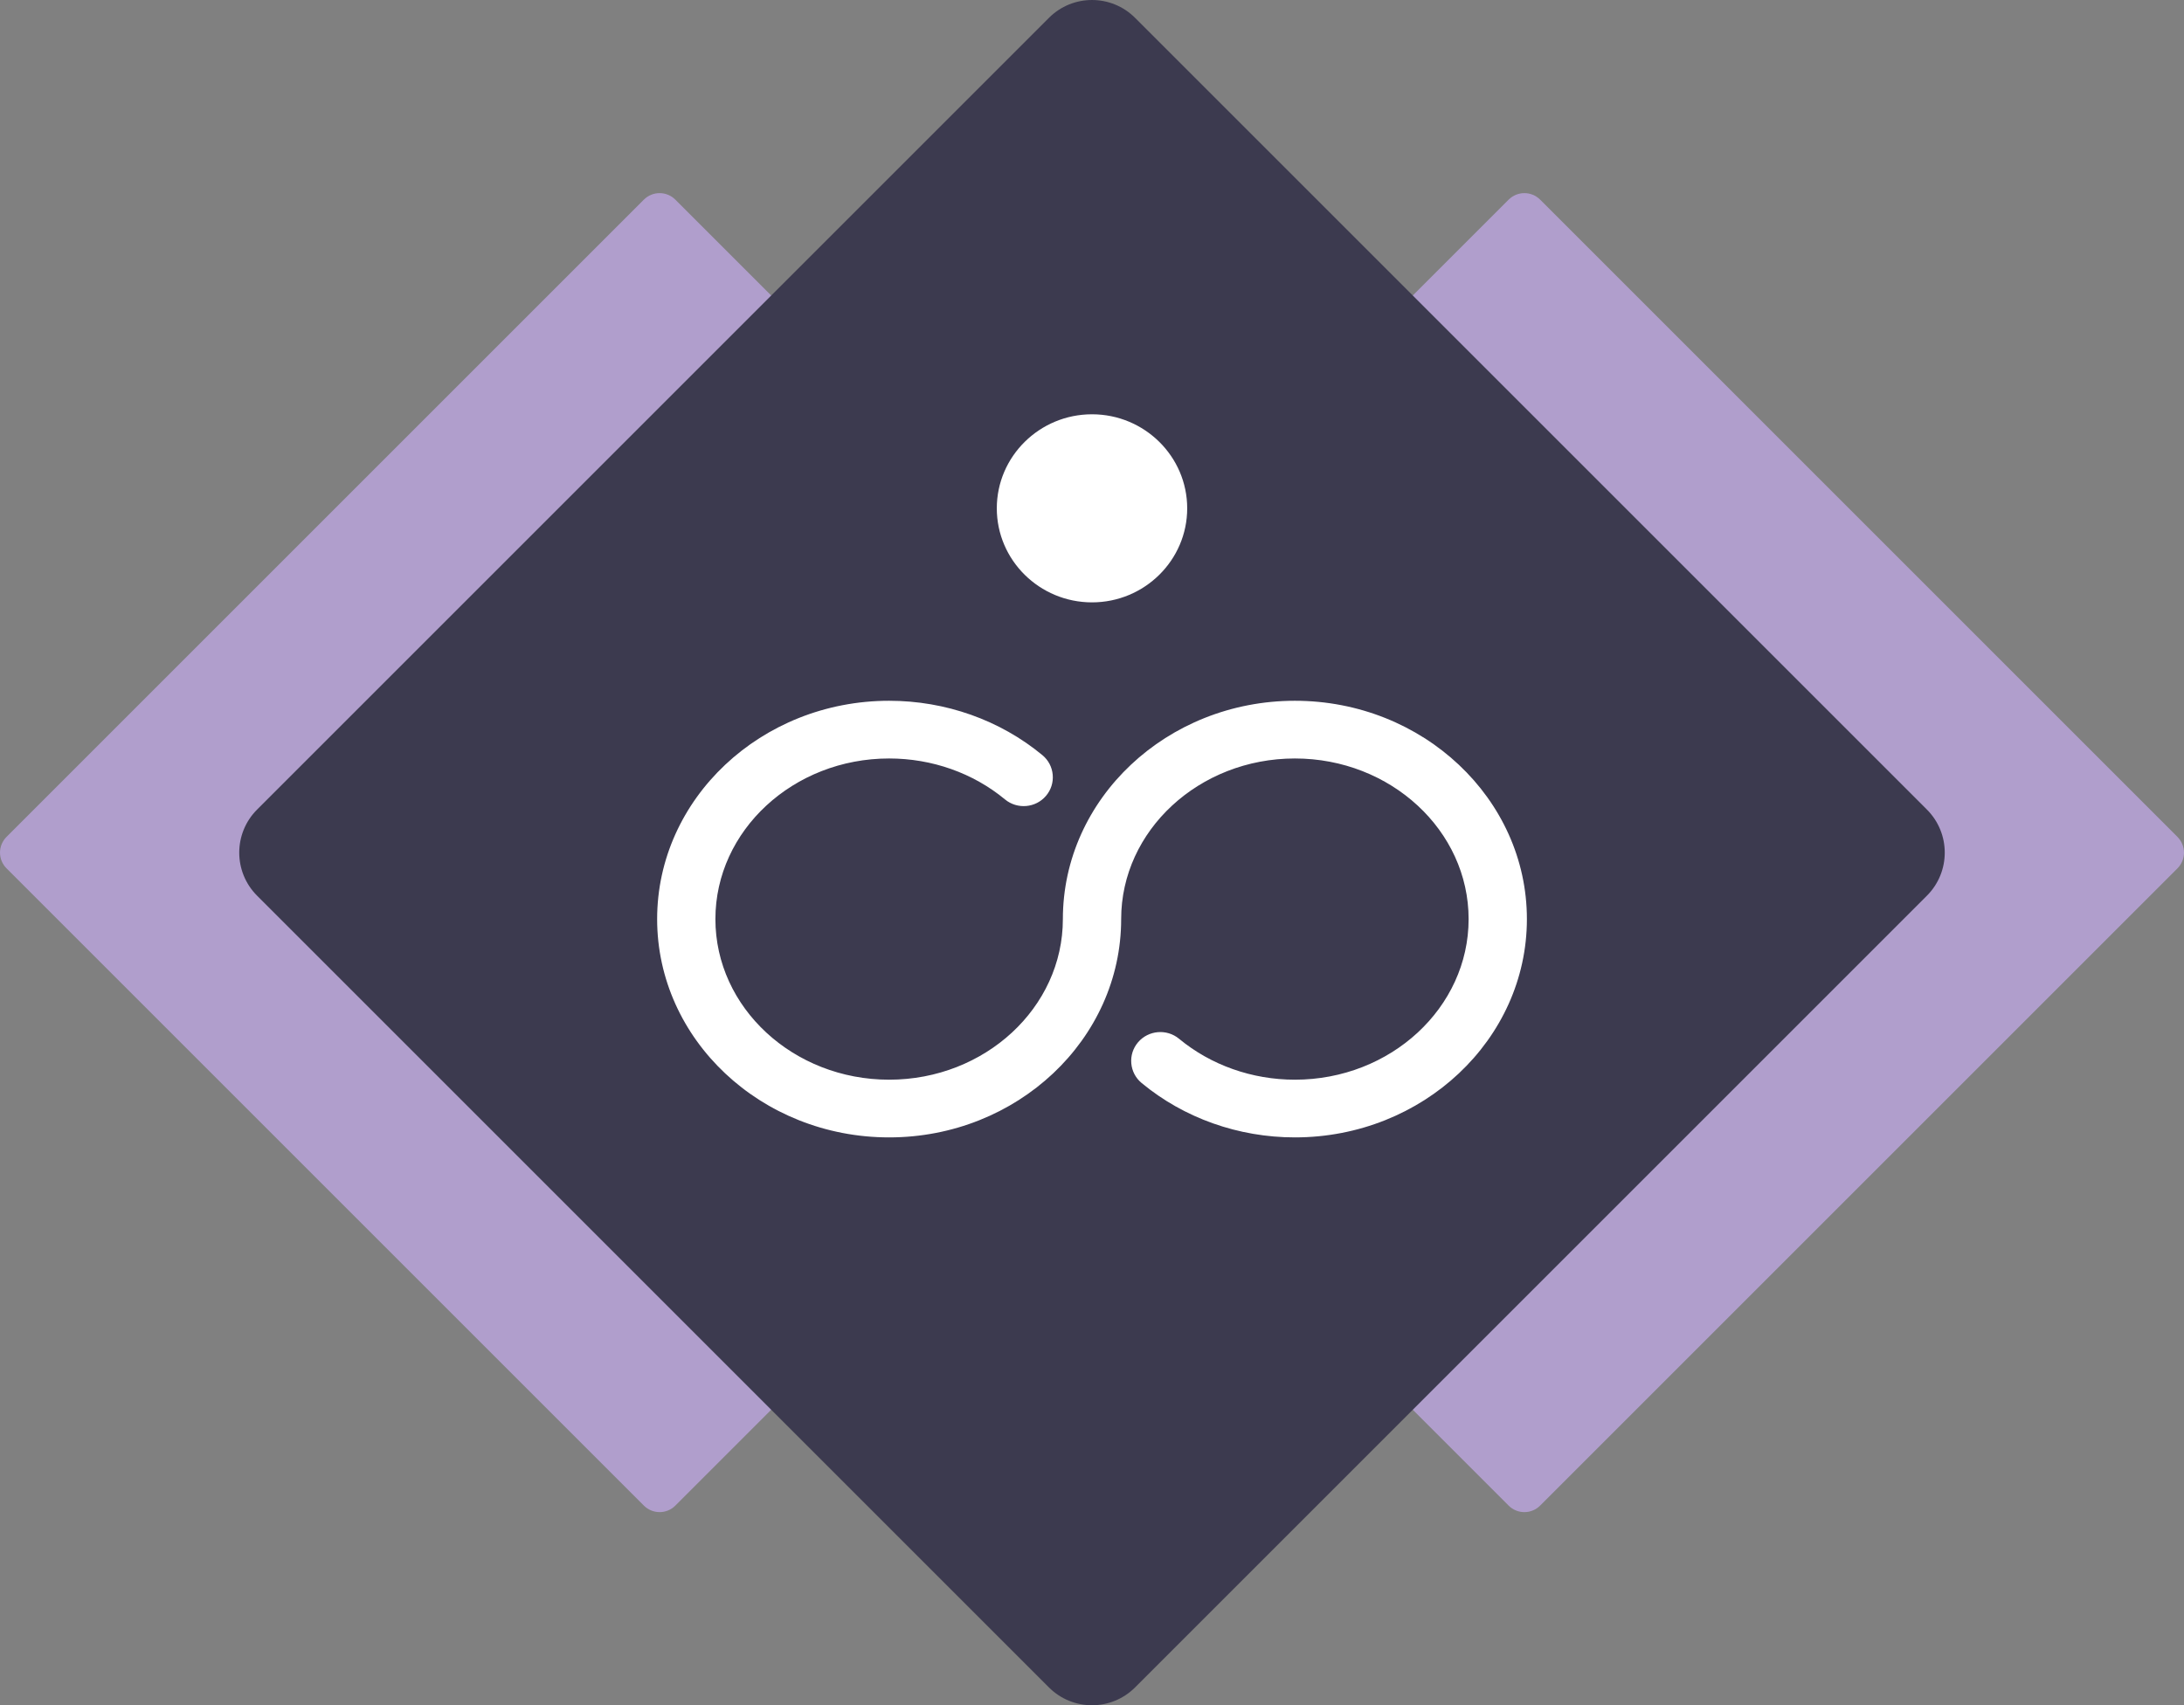 <svg viewBox="0 0 1299.16 1014.54" xmlns="http://www.w3.org/2000/svg"><rect x="0" y="0" width="1299.16" height="1014.54" fill="#808080" stroke="none"/><path d="m1295.28 497.9-379.13-379.12c-5.17-5.17-13.55-5.17-18.73 0l-379.12 379.12c-5.17 5.17-5.17 13.55 0 18.73l379.12 379.13c2.48 2.48 5.85 3.88 9.36 3.88s6.88-1.4 9.36-3.88l379.13-379.13c2.48-2.48 3.88-5.85 3.88-9.36s-1.4-6.88-3.88-9.36z" fill="#b09ecc"/><path d="m780.86 497.9-379.13-379.12c-5.17-5.17-13.55-5.17-18.73 0l-379.12 379.12c-2.48 2.48-3.88 5.85-3.88 9.36s1.4 6.88 3.88 9.36l379.13 379.13c2.59 2.59 5.97 3.88 9.36 3.88s6.78-1.29 9.36-3.88l379.13-379.13c2.48-2.48 3.88-5.85 3.88-9.36s-1.4-6.88-3.88-9.36z" fill="#b09ecc"/><path d="m1146.23 481.65-471.03-471.03c-14.14-14.15-37.1-14.15-51.24 0l-471.03 471.03c-14.15 14.15-14.15 37.09 0 51.24l471.03 471.03c7.07 7.08 16.35 10.61 25.62 10.61s18.55-3.54 25.62-10.61l471.03-471.03c14.15-14.15 14.15-37.09 0-51.24z" fill="#3c3a4f"/><g fill="#fff"><path d="m770.26 416.92c-76.1 0-138.01 58.27-138.01 129.89 0 52.69-46.36 95.55-103.35 95.55s-103.34-42.86-103.34-95.55 46.36-95.56 103.34-95.56c25.48 0 49.95 8.65 68.92 24.36 7.33 6.06 18.27 5.1 24.4-2.13 2.98-3.51 4.39-7.96 3.99-12.53-.4-4.58-2.58-8.73-6.14-11.68-25.2-20.86-57.58-32.35-91.16-32.35-76.1 0-138.01 58.27-138.01 129.89s61.91 129.88 138.01 129.88 138.02-58.27 138.02-129.88c0-52.69 46.36-95.56 103.34-95.56s103.34 42.87 103.34 95.56-46.36 95.55-103.34 95.55c-25.48 0-49.95-8.65-68.92-24.36-7.31-6.05-18.25-5.1-24.4 2.13-2.98 3.51-4.4 7.97-3.99 12.54.41 4.58 2.59 8.73 6.15 11.67 25.19 20.86 57.57 32.35 91.16 32.35 76.1 0 138.01-58.27 138.01-129.88s-61.91-129.89-138.01-129.89z"/><path d="m649.58 246.48c-31.23 0-56.63 25.1-56.63 55.95s25.4 55.95 56.63 55.95 56.63-25.1 56.63-55.95-25.4-55.95-56.63-55.95z"/></g></svg>